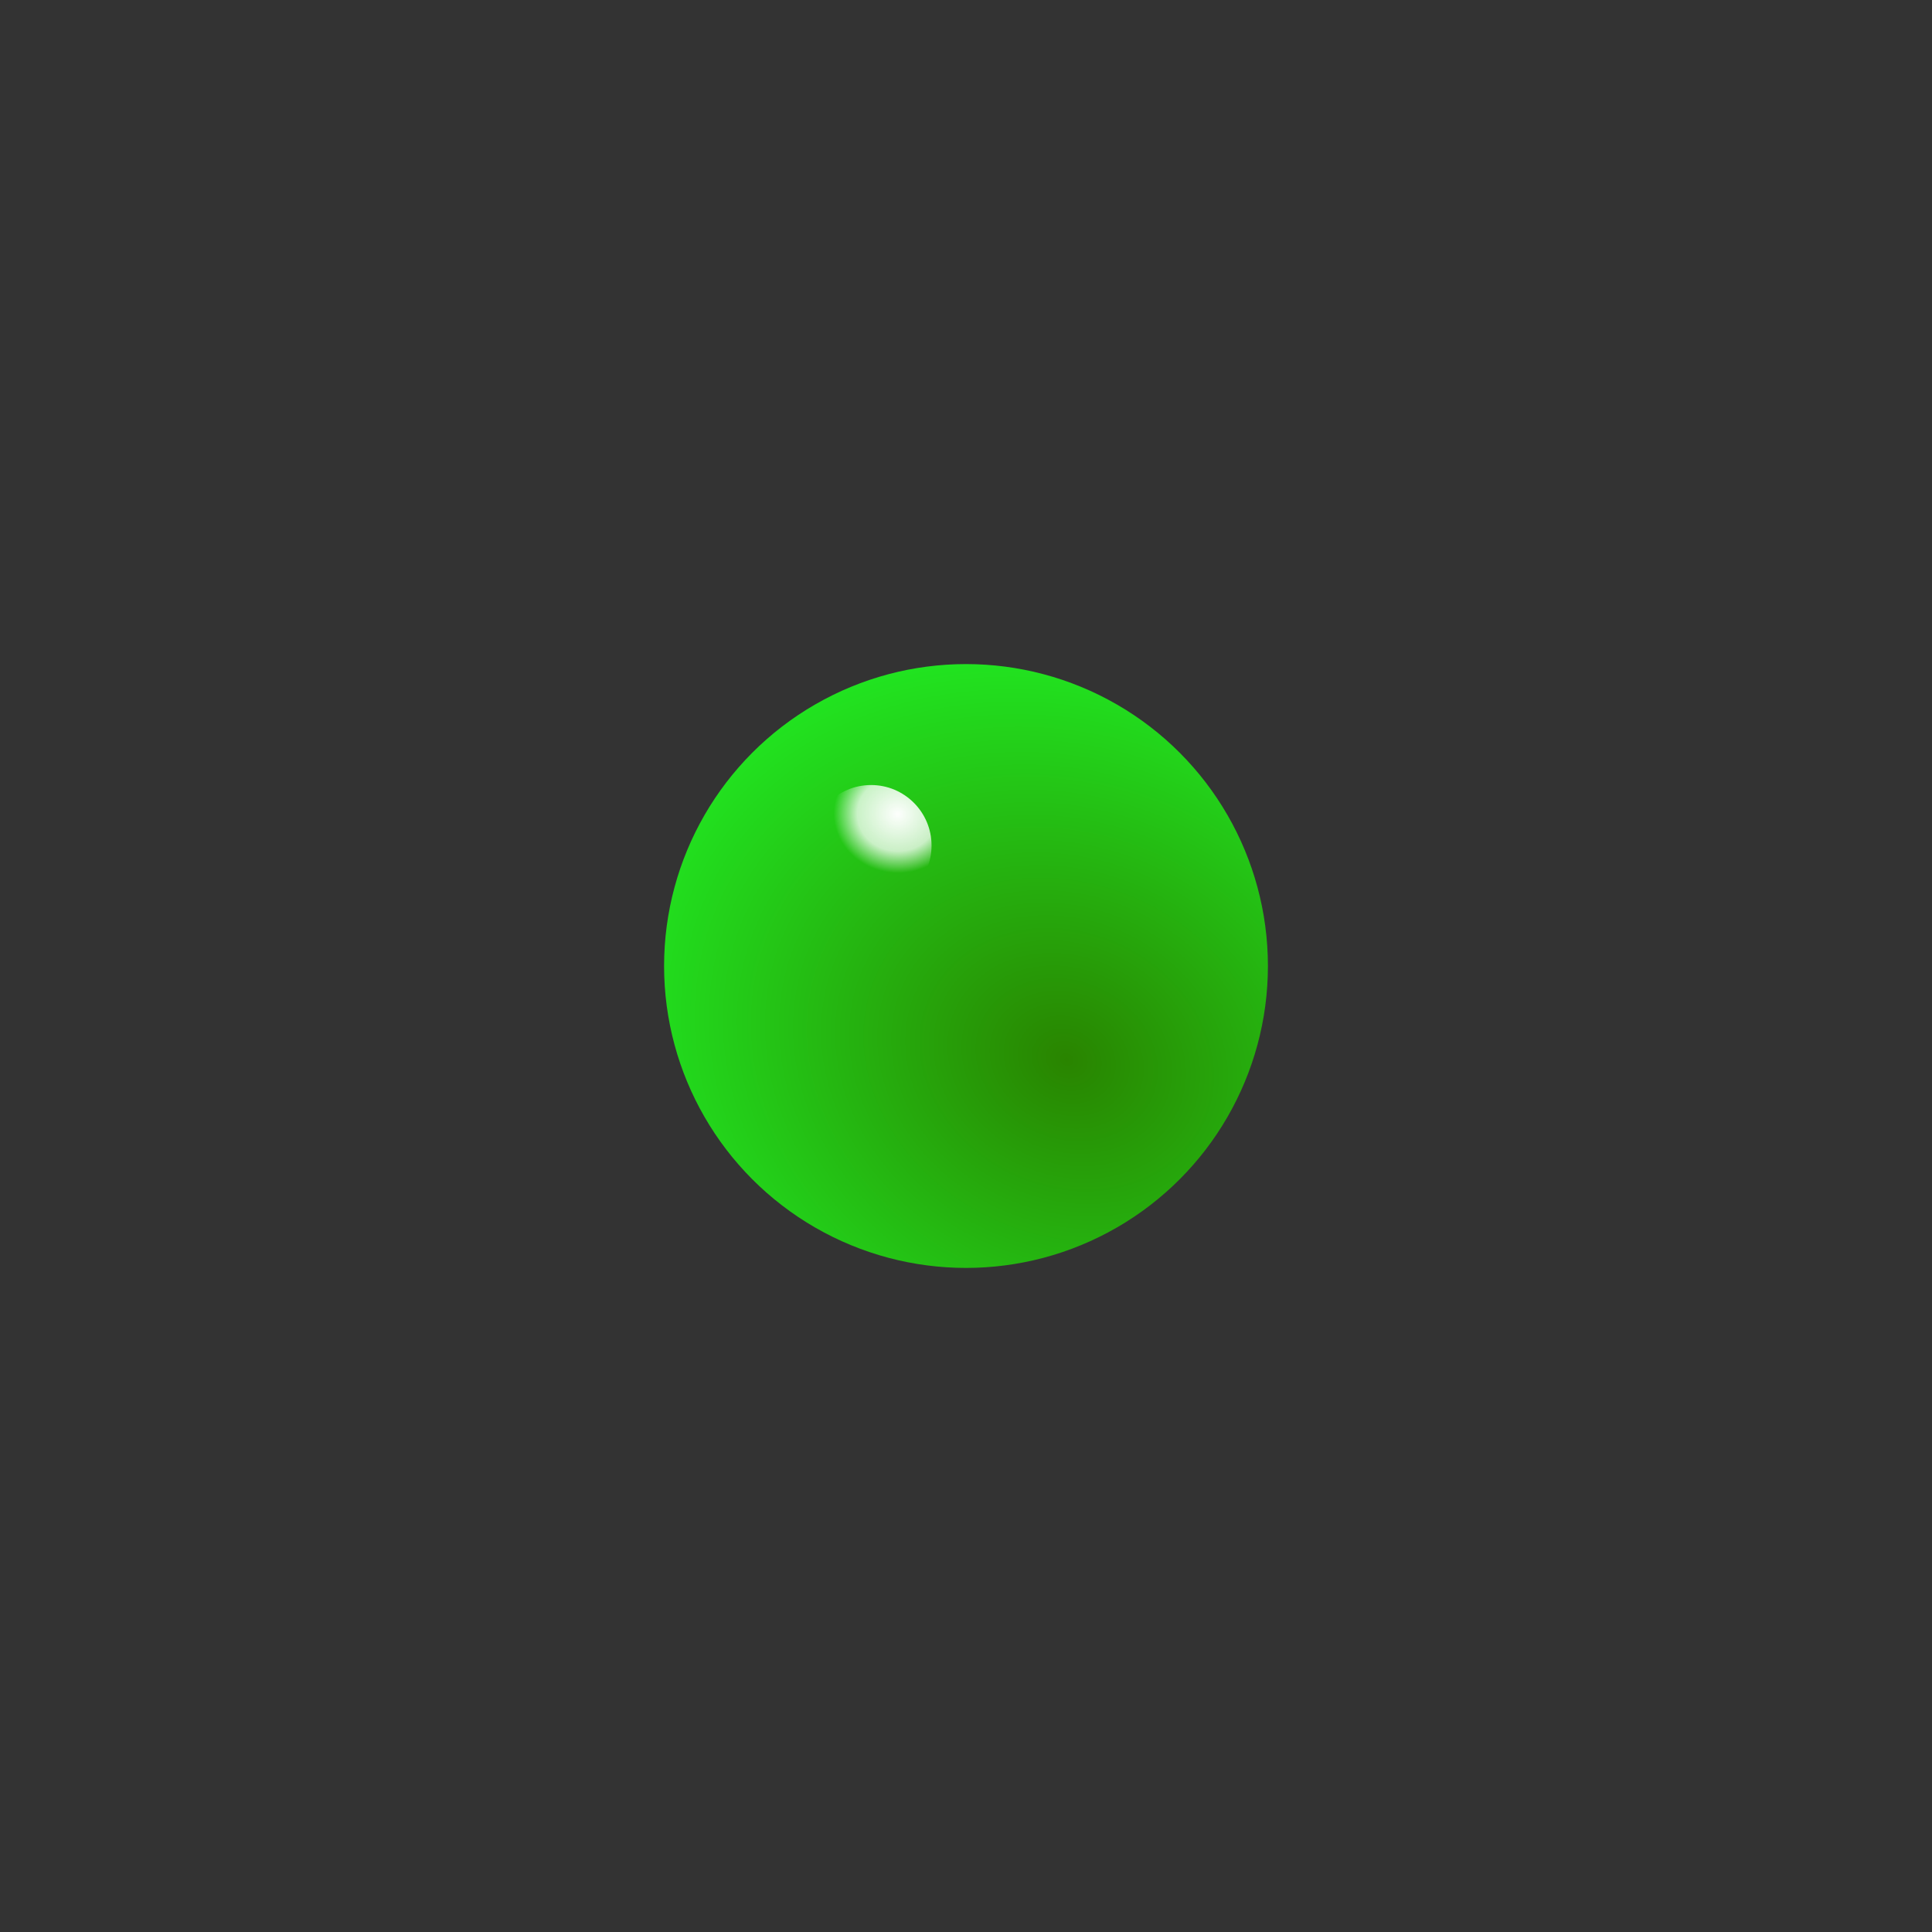 <?xml version="1.0" encoding="UTF-8" standalone="no"?>
<!-- Created with Inkscape (http://www.inkscape.org/) -->

<svg
   xmlns:dc="http://purl.org/dc/elements/1.1/"
   xmlns:cc="http://creativecommons.org/ns#"
   xmlns:rdf="http://www.w3.org/1999/02/22-rdf-syntax-ns#"
   xmlns:svg="http://www.w3.org/2000/svg"
   xmlns="http://www.w3.org/2000/svg"
   xmlns:xlink="http://www.w3.org/1999/xlink"
   xmlns:sodipodi="http://sodipodi.sourceforge.net/DTD/sodipodi-0.dtd"
   xmlns:inkscape="http://www.inkscape.org/namespaces/inkscape"
   width="16"
   height="16"
   viewBox="0 0 4.233 4.233"
   version="1.1"
   id="svg4491"
   inkscape:export-filename="C:\local\devel\workspace-toplogic-head3\com.top_logic\webapp\themes\default\inspector\publicPrimitive.png"
   inkscape:export-xdpi="96.000008"
   inkscape:export-ydpi="96.000008"
   inkscape:version="0.92.1 r15371"
   sodipodi:docname="publicPrimitive.svg">
  <rect x="0" y="0" width="4.233" height="4.233" fill="#333333" stroke="none"/>
  <defs
     id="defs4485">
    <linearGradient
       inkscape:collect="always"
       id="linearGradient5137">
      <stop
         style="stop-color:#ffffff;stop-opacity:0.99"
         offset="0"
         id="stop5133" />
      <stop
         id="stop5141"
         offset="0.629"
         style="stop-color:#ffffff;stop-opacity:0.758" />
      <stop
         style="stop-color:#ffffff;stop-opacity:0"
         offset="1"
         id="stop5135" />
    </linearGradient>
    <linearGradient
       inkscape:collect="always"
       id="linearGradient5059-3">
      <stop
         style="stop-color:#298400;stop-opacity:1"
         offset="0"
         id="stop5055" />
      <stop
         style="stop-color:#21e721;stop-opacity:1"
         offset="1"
         id="stop5057" />
    </linearGradient>
    <radialGradient
       inkscape:collect="always"
       xlink:href="#linearGradient5059-3"
       id="radialGradient5061"
       cx="2.643"
       cy="295.301"
       fx="2.643"
       fy="295.301"
       r="1.323"
       gradientUnits="userSpaceOnUse"
       gradientTransform="matrix(0.552,-1.204,1.432,0.656,-421.768,104.756)" />
    <radialGradient
       inkscape:collect="always"
       xlink:href="#linearGradient5137"
       id="radialGradient5139"
       cx="1.919"
       cy="294.314"
       fx="1.919"
       fy="294.314"
       r="0.255"
       gradientUnits="userSpaceOnUse"
       spreadMethod="pad"
       gradientTransform="matrix(-1.096,-0.039,0.036,-1.012,-6.674,592.138)" />
  </defs>
  <sodipodi:namedview
     id="base"
     pagecolor="#ffffff"
     bordercolor="#666666"
     borderopacity="1.0"
     inkscape:pageopacity="0.0"
     inkscape:pageshadow="2"
     inkscape:zoom="31.678384"
     inkscape:cx="-0.47581114"
     inkscape:cy="8.6124165"
     inkscape:document-units="mm"
     inkscape:current-layer="layer1"
     showgrid="false"
     units="px"
     inkscape:window-width="1920"
     inkscape:window-height="1019"
     inkscape:window-x="-9"
     inkscape:window-y="-9"
     inkscape:window-maximized="1" />
  <g
     inkscape:label="Ebene 1"
     inkscape:groupmode="layer"
     id="layer1"
     transform="translate(0,-292.767)">
    <g
       id="g6897"
       transform="matrix(0.5,0,0,0.5,1.058,147.442)"
       style="stroke-width:2">
      <circle
         inkscape:transform-center-y="-0.44266514"
         inkscape:transform-center-x="0.50948252"
         r="1.323"
         cy="294.883"
         cx="2.117"
         id="path5036"
         style="opacity:1;fill:url(#radialGradient5061);fill-opacity:1;stroke:#ff0000;stroke-width:0;stroke-linecap:round;stroke-linejoin:round;stroke-miterlimit:4;stroke-dasharray:none;stroke-dashoffset:3.9;stroke-opacity:1;paint-order:normal" />
      <circle
         r="0.265"
         cy="294.355"
         cx="1.701"
         id="path5063"
         style="opacity:1;fill:url(#radialGradient5139);fill-opacity:1;stroke:none;stroke-width:0;stroke-linecap:round;stroke-linejoin:round;stroke-miterlimit:4;stroke-dasharray:none;stroke-dashoffset:3.9;stroke-opacity:0;paint-order:normal" />
    </g>
  </g>
</svg>
